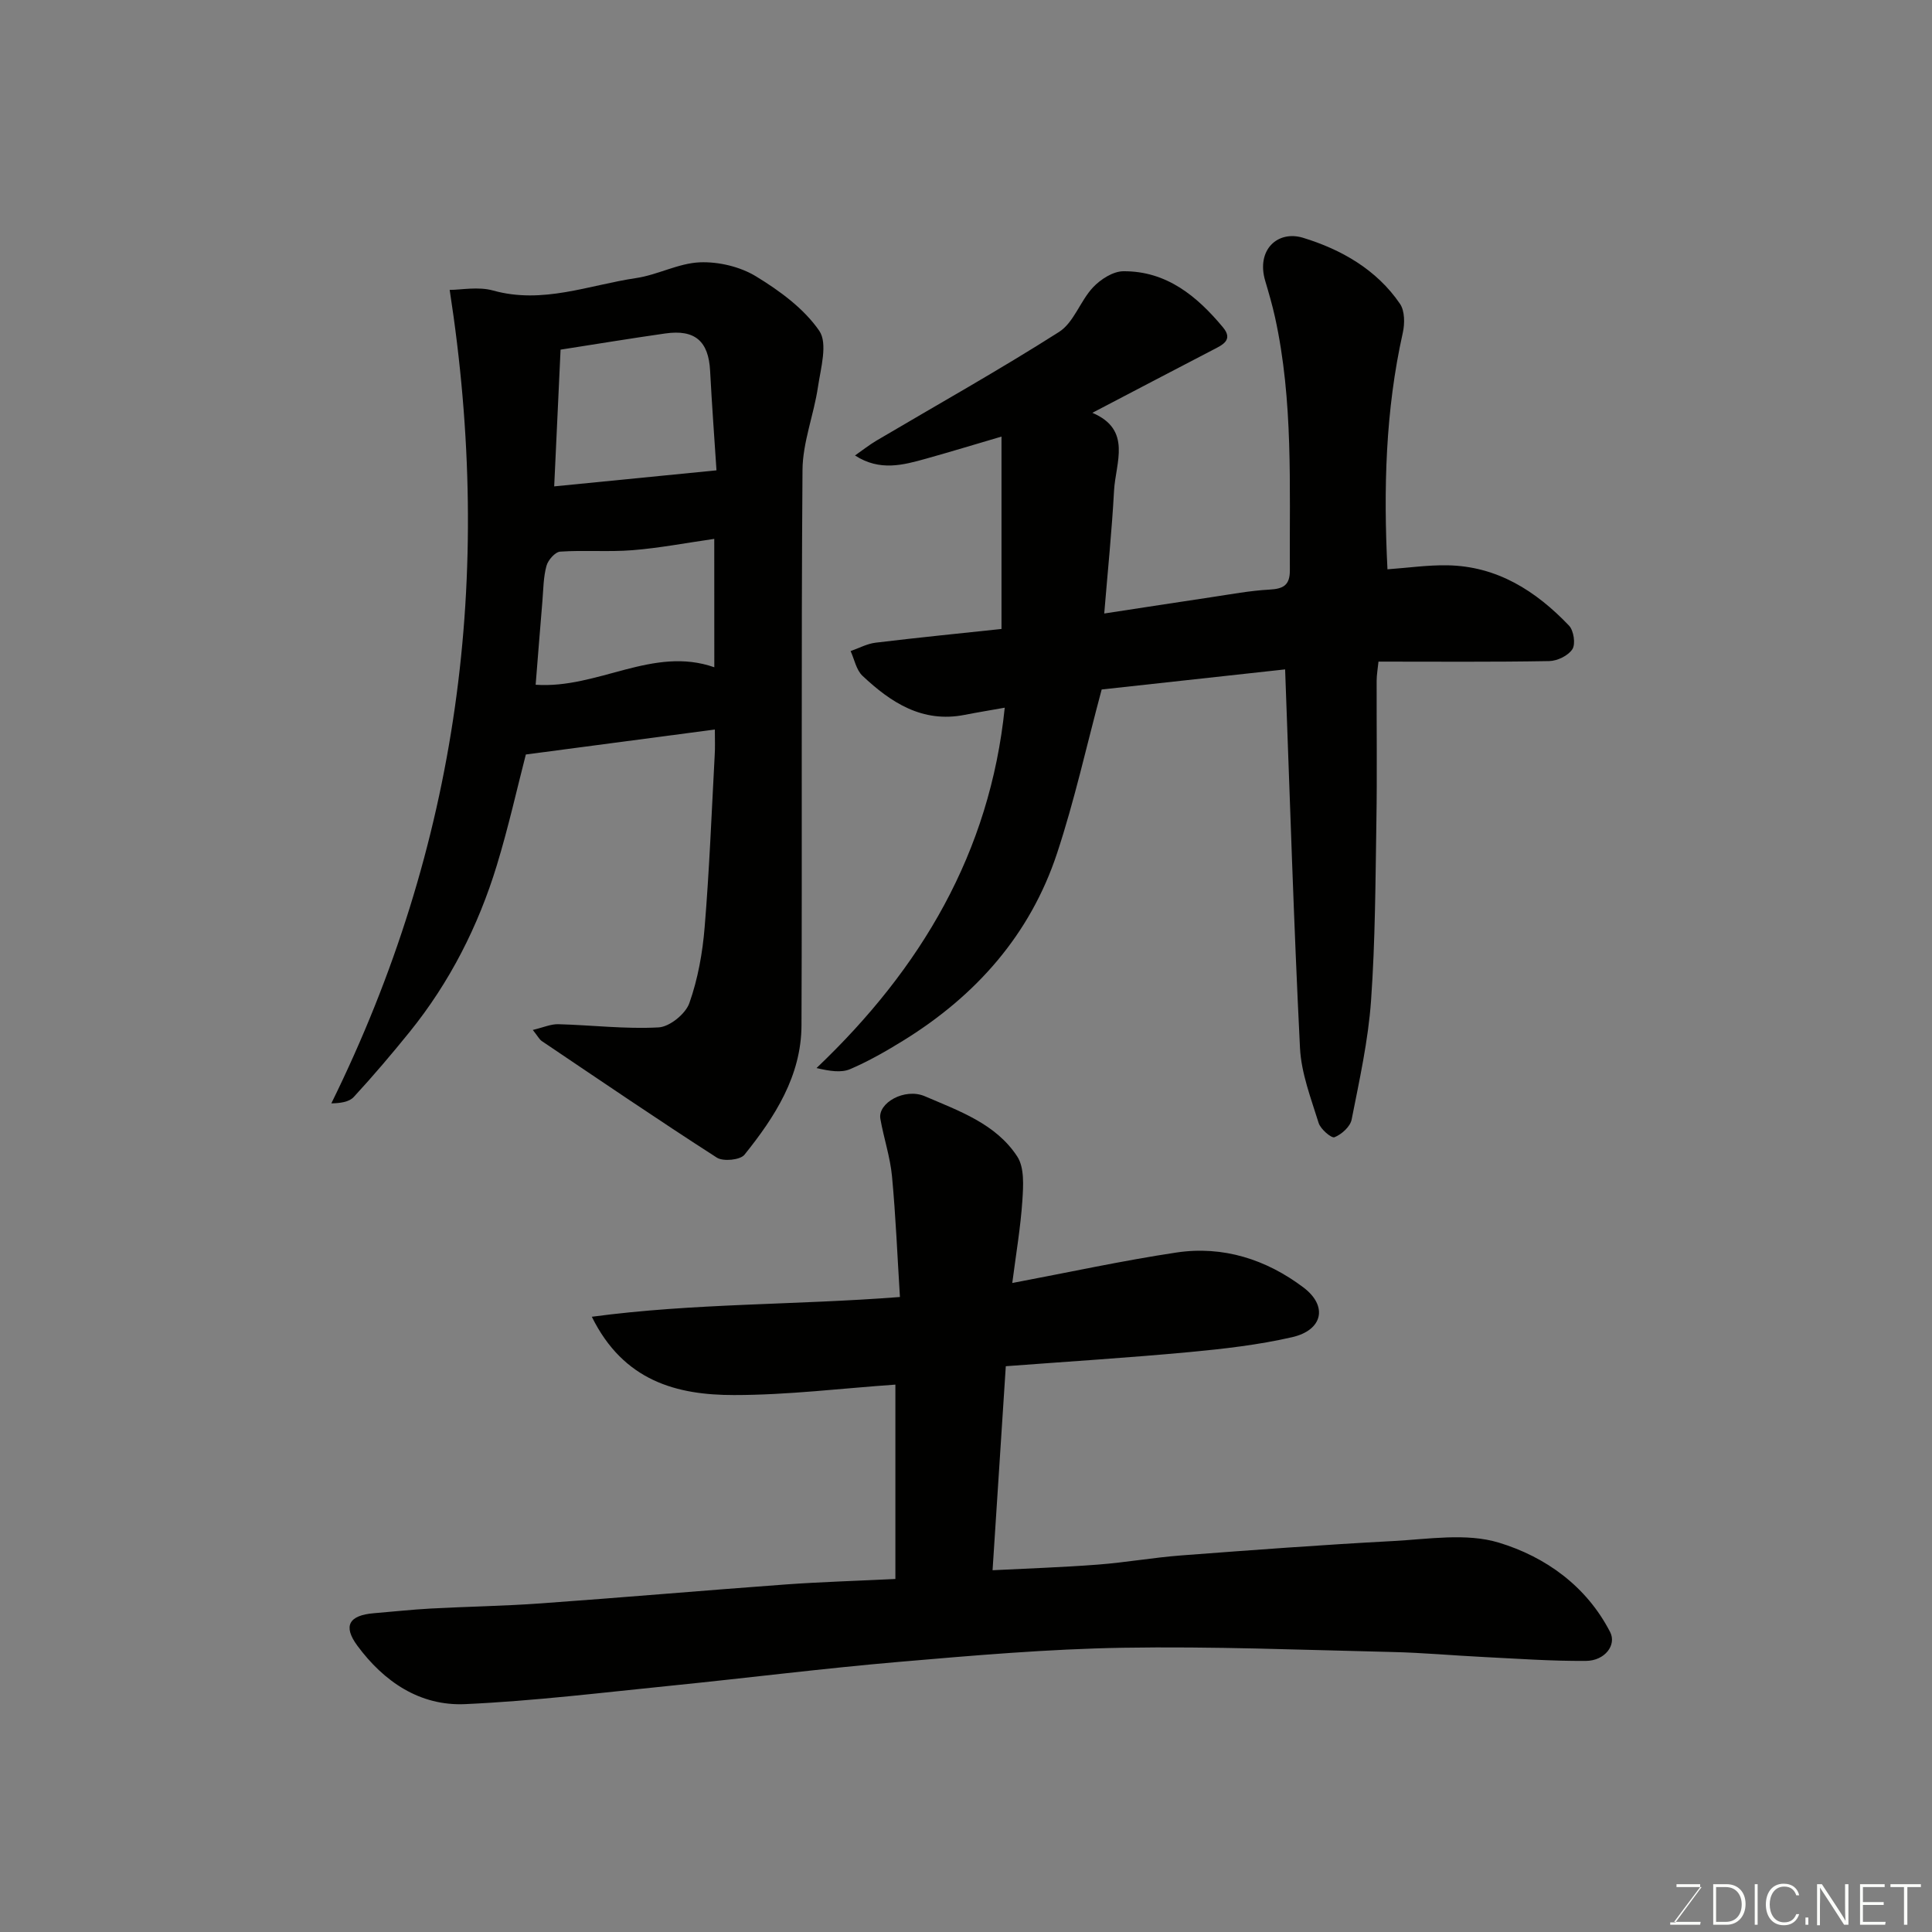<svg enable-background="new 0 0 400 400" viewBox="0 0 400 400" xmlns="http://www.w3.org/2000/svg"><rect x="0" y="0" width="400" height="400" fill="#808080" stroke="none"/><path d="m185.38 326.91c0-14.01 0-27.37 0-40.24-11.12.77-22.26 2.16-33.4 2.16-11.86.01-22.88-2.89-29.45-16.21 21.15-2.84 42.1-2.4 63.79-4.09-.52-8.31-.86-16.68-1.64-24.99-.38-4.01-1.71-7.91-2.41-11.9-.58-3.28 5.04-6.47 9.22-4.67 7.06 3.04 14.7 5.69 19.12 12.47 1.51 2.31 1.26 6.08 1.06 9.13-.37 5.53-1.31 11.02-2.09 17.06 11.77-2.22 22.82-4.63 33.99-6.31 9.66-1.45 18.62 1.44 26.3 7.24 5.11 3.86 3.98 8.84-2.35 10.29-6.97 1.6-14.17 2.42-21.31 3.09-12.58 1.17-25.2 1.96-37.97 2.92-.92 14.23-1.81 27.86-2.74 42.24 7.28-.37 14.58-.61 21.86-1.17 5.72-.44 11.39-1.45 17.11-1.89 14.63-1.11 29.26-2.2 43.91-2.98 7.34-.39 15.21-1.72 21.95.33 9.62 2.92 18.12 8.97 23.03 18.51 1.38 2.67-1.08 5.94-4.99 5.97-7.1.06-14.21-.46-21.31-.81-6.27-.31-12.53-.89-18.8-1.03-18.6-.43-37.21-1.19-55.8-.88-15.48.26-30.97 1.6-46.41 2.93-15.69 1.35-31.33 3.33-47.01 4.91-14.22 1.43-28.44 3.18-42.71 3.83-9.38.43-16.84-4.63-22.36-12.12-2.99-4.06-1.74-6.27 3.43-6.7 3.94-.32 7.86-.76 11.8-.97 7.6-.41 15.21-.52 22.8-1.07 16.91-1.21 33.81-2.68 50.72-3.92 7.25-.52 14.5-.73 22.66-1.13z" fill="#010100"/><path d="m266.07 138.59c-12.73 1.39-25.59 2.8-37.98 4.16-3.14 11.69-5.62 22.98-9.23 33.89-5.56 16.84-16.75 29.45-31.73 38.73-3.57 2.21-7.26 4.33-11.11 5.98-1.87.8-4.25.41-6.97-.22 21.68-20.62 35.9-44.64 38.97-74.61-3.01.54-5.68.97-8.33 1.49-8.73 1.71-15.24-2.56-21.12-8.09-1.29-1.21-1.67-3.39-2.46-5.12 1.72-.6 3.41-1.53 5.18-1.74 8.76-1.06 17.55-1.93 26.06-2.84 0-13.26 0-25.96 0-39.83-5.78 1.7-10.64 3.18-15.54 4.55-4.8 1.34-9.64 2.69-14.79-.64 1.57-1.1 2.95-2.19 4.45-3.08 12.63-7.46 25.44-14.63 37.8-22.5 3.05-1.94 4.38-6.41 7.02-9.22 1.57-1.67 4.15-3.33 6.29-3.34 8.93-.07 15.25 5.15 20.63 11.62 2.19 2.64-.14 3.65-2.14 4.68-8.23 4.27-16.43 8.58-24.91 13.01 8.27 3.51 4.81 10.32 4.49 16.12-.45 8.34-1.31 16.66-2.03 25.43 7.95-1.21 15-2.31 22.06-3.36 4.04-.6 8.08-1.37 12.15-1.59 2.87-.16 4.24-.89 4.22-4.02-.1-17.51.73-35.07-3.07-52.36-.56-2.54-1.29-5.04-2.03-7.54-1.91-6.43 2.59-10.52 7.83-8.92 7.86 2.4 15.23 6.56 20.07 13.67 1.01 1.48 1.01 4.11.58 6.02-3.59 16.07-4.01 32.31-3.17 48.95 4.28-.31 8.34-.9 12.38-.83 10.31.16 18.35 5.3 25.2 12.48.98 1.02 1.4 3.79.71 4.88-.85 1.34-3.12 2.44-4.8 2.47-11.65.21-23.31.11-35.35.11-.14 1.41-.37 2.67-.38 3.93-.03 9.66.11 19.33-.05 28.99-.2 12.43-.23 24.89-1.11 37.28-.59 8.27-2.41 16.46-4.02 24.62-.29 1.46-2.07 3.06-3.54 3.65-.64.26-2.89-1.67-3.29-2.95-1.58-5.09-3.59-10.27-3.86-15.5-1.29-25.78-2.08-51.61-3.08-78.41z" fill="#010100"/><path d="m148 151.04c-13.07 1.73-25.68 3.39-39.13 5.17-1.8 6.96-3.6 15.05-6.01 22.95-3.84 12.58-9.74 24.2-18.04 34.48-3.72 4.6-7.56 9.12-11.57 13.47-.97 1.06-2.83 1.3-4.65 1.33 26.31-53.44 33.71-108.95 24.5-168.42 2.37 0 5.9-.73 8.99.13 10.28 2.87 19.82-1.13 29.61-2.58 4.47-.66 8.77-3.08 13.21-3.26 3.86-.15 8.32.9 11.6 2.9 4.91 2.99 9.93 6.66 13.11 11.28 1.79 2.6.31 7.72-.27 11.62-.85 5.77-3.16 11.46-3.2 17.2-.29 38.33-.06 76.66-.21 114.98-.04 10.48-5.52 18.96-11.81 26.79-.88 1.09-4.4 1.44-5.72.59-12.21-7.85-24.2-16.02-36.24-24.13-.5-.34-.8-.97-1.86-2.3 2.18-.52 3.76-1.24 5.31-1.19 6.92.19 13.86 1.04 20.74.66 2.28-.12 5.57-2.79 6.36-5.02 1.77-5 2.74-10.41 3.17-15.73.98-11.84 1.44-23.73 2.08-35.6.11-1.61.03-3.25.03-5.32zm-31.94-78.65c-.45 9.73-.89 19.07-1.32 28.31 11.55-1.14 22.17-2.19 33.6-3.32-.4-6.16-.94-13.39-1.32-20.62-.32-6.11-3.12-8.6-9.28-7.72-7.09 1.01-14.17 2.18-21.68 3.35zm31.82 39.18c-5.93.85-11.4 1.9-16.91 2.34-4.97.4-10.01-.04-14.99.3-1.05.07-2.52 1.75-2.84 2.95-.64 2.33-.64 4.84-.84 7.29-.48 5.68-.92 11.36-1.4 17.32 12.91.89 24.29-8.08 36.99-3.62-.01-8.9-.01-17.69-.01-26.58z" fill="#010100"/><g fill="#fbfcfa"><path d="m346.9 398 5.4-7.3h-5.2v-.6h4.9v.6l-5.4 7.2h5.5l-.1.6h-6.2v-.5z"/><path d="m354.7 390.1h2.8c2.3 0 3.9 1.6 3.9 4.1s-1.6 4.3-3.9 4.3h-2.8zm.6 7.8h2c2.2 0 3.3-1.6 3.3-3.6 0-1.8-1-3.6-3.3-3.6h-2z"/><path d="m363.9 390.1v8.4h-.6v-8.4z"/><path d="m372.5 396.3c-.4 1.3-1.4 2.3-3.2 2.3-2.4 0-3.7-1.9-3.7-4.3 0-2.3 1.2-4.3 3.7-4.3 1.8 0 2.9 1 3.2 2.4h-.6c-.4-1.1-1.1-1.8-2.5-1.8-2.1 0-3 1.9-3 3.7s.9 3.7 3 3.7c1.4 0 2.1-.7 2.5-1.7z"/><path d="m373.8 398.5v-1.5h.6v1.5z"/><path d="m376.2 398.5v-8.4h1c1.3 2 4.4 6.6 4.9 7.6-.1-1.2-.1-2.4-.1-3.8v-3.8h.7v8.4h-.9c-1.2-1.9-4.4-6.8-5-7.7.1 1.1 0 2.3 0 3.9v3.9h-.6z"/><path d="m390 394.4h-4.3v3.5h4.7l-.1.6h-5.2v-8.4h5.1v.6h-4.5v3.1h4.3z"/><path d="m394.2 390.7h-2.8v-.6h6.3v.6h-2.8v7.8h-.7z"/></g></svg>
